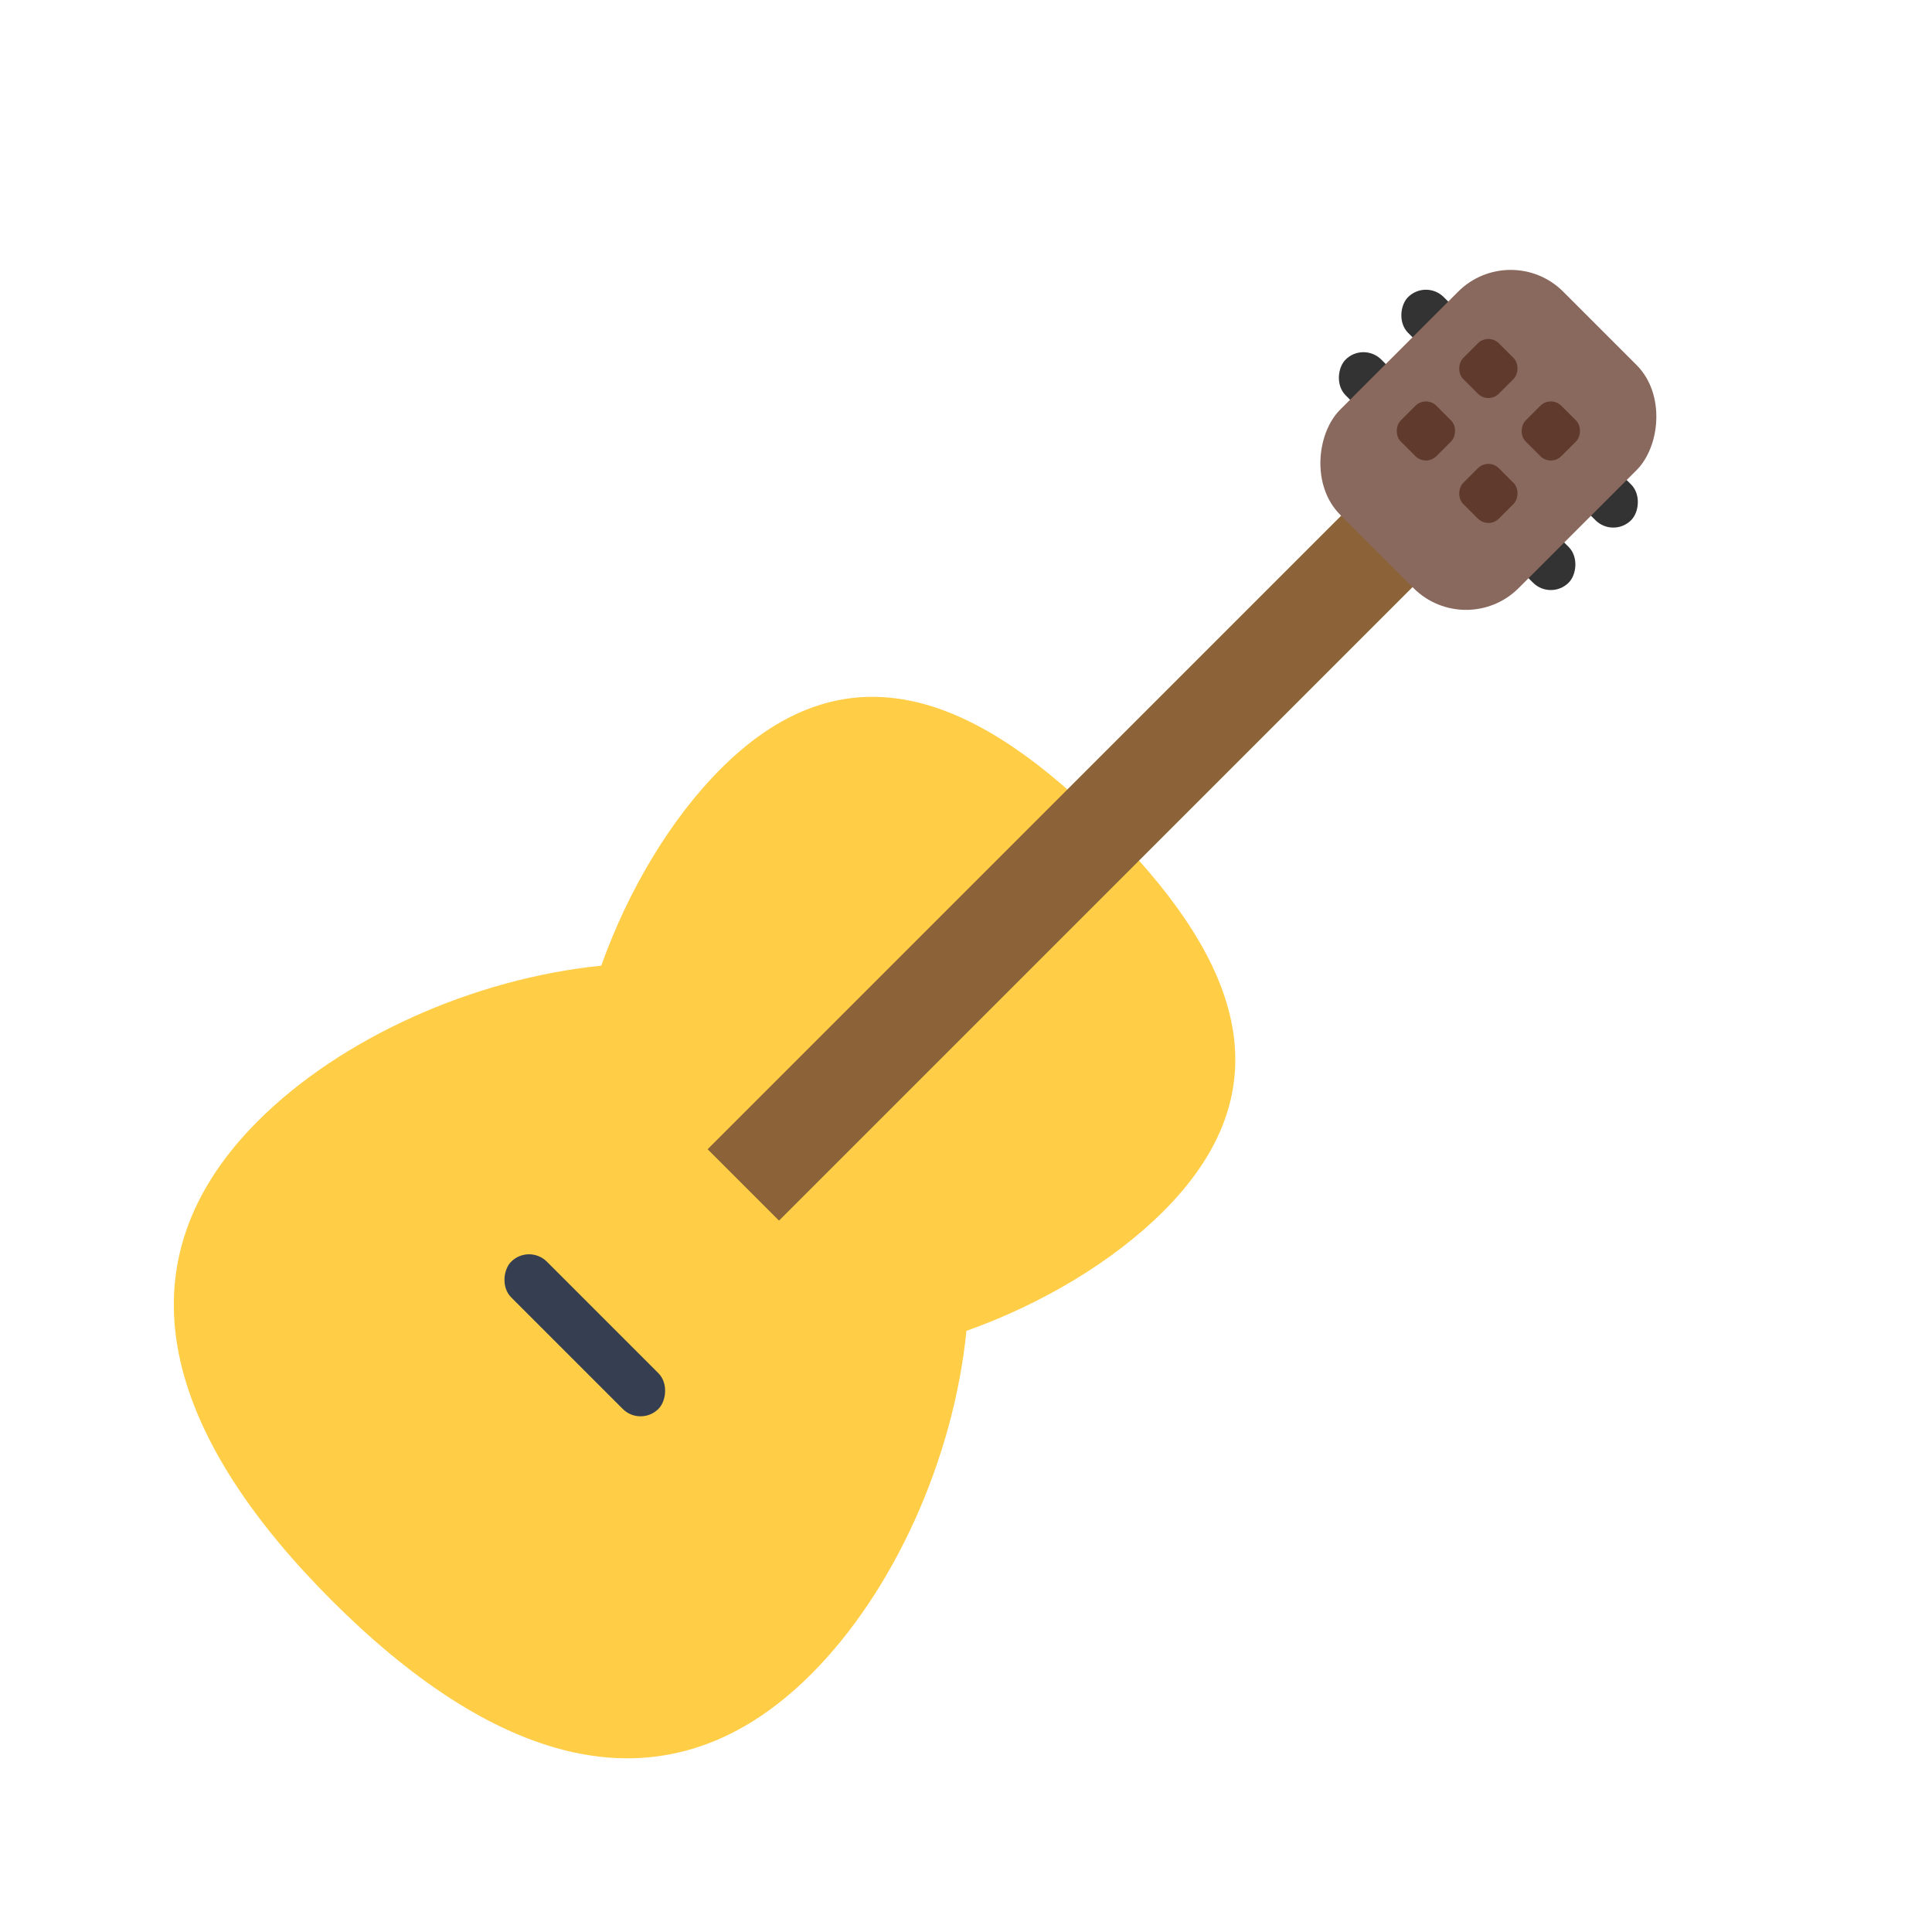 <?xml version="1.0" encoding="UTF-8"?>
<svg width="260px" height="260px" viewBox="0 0 260 260" version="1.1" xmlns="http://www.w3.org/2000/svg" xmlns:xlink="http://www.w3.org/1999/xlink">
    <!-- Generator: Sketch 42 (36781) - http://www.bohemiancoding.com/sketch -->
    <title>icon/guitar</title>
    <desc>Created with Sketch.</desc>
    <defs>
        <ellipse id="path-1" cx="53.098" cy="152.587" rx="22.925" ry="22.925"></ellipse>
        <mask id="mask-2" maskContentUnits="userSpaceOnUse" maskUnits="objectBoundingBox" x="0" y="0" width="45.851" height="45.851" fill="white">
            <use xlink:href="#path-1"></use>
        </mask>
    </defs>
    <g id="Symbols" stroke="none" stroke-width="1" fill="none" fill-rule="evenodd">
        <g id="icon/guitar">
            <g transform="translate(130, 130) rotate(45) translate(-130, -130) translate(77, 9)">
                <path d="M18.261,155.679 C13.616,145.89 10.898,135.055 10.898,125.562 C10.898,100.558 29.754,94.327 53.013,94.327 C76.272,94.327 95.128,100.558 95.128,125.562 C95.128,135.055 92.41,145.89 87.764,155.679 C98.734,169.104 105.656,187.367 105.656,203.123 C105.656,232.198 82.087,241.729 53.013,241.729 C23.939,241.729 0.369,232.198 0.369,203.123 C0.369,187.367 7.292,169.104 18.261,155.679 Z" id="Combined-Shape" fill="#FFCD46"></path>
                <rect id="Rectangle-6" fill="#8C6338" x="45.851" y="30.567" width="13.585" height="132.458"></rect>
                <use id="Oval-7" stroke="#8C6338" mask="url(#mask-2)" stroke-width="10" fill="#363F51" xlink:href="#path-1"></use>
                <rect id="Rectangle-12" fill="#363F51" x="37.857" y="189.02" width="28.02" height="6.793" rx="3.396"></rect>
                <rect id="Rectangle-13-Copy-3" fill="#333333" x="31.416" y="23.774" width="42.454" height="6.793" rx="3.396"></rect>
                <rect id="Rectangle-13-Copy-2" fill="#333333" x="31.416" y="11.887" width="42.454" height="6.793" rx="3.396"></rect>
                <rect id="Rectangle-13" fill="#89695E" x="35.662" y="0" width="33.964" height="42.454" rx="10"></rect>
                <rect id="Rectangle-13-Copy-4" fill="#603B2D" x="42.454" y="11.038" width="6.793" height="6.793" rx="2"></rect>
                <rect id="Rectangle-13-Copy-5" fill="#603B2D" x="54.342" y="11.038" width="6.793" height="6.793" rx="2"></rect>
                <rect id="Rectangle-13-Copy-7" fill="#603B2D" x="42.454" y="22.925" width="6.793" height="6.793" rx="2"></rect>
                <rect id="Rectangle-13-Copy-6" fill="#603B2D" x="54.342" y="22.925" width="6.793" height="6.793" rx="2"></rect>
            </g>
        </g>
    </g>
</svg>